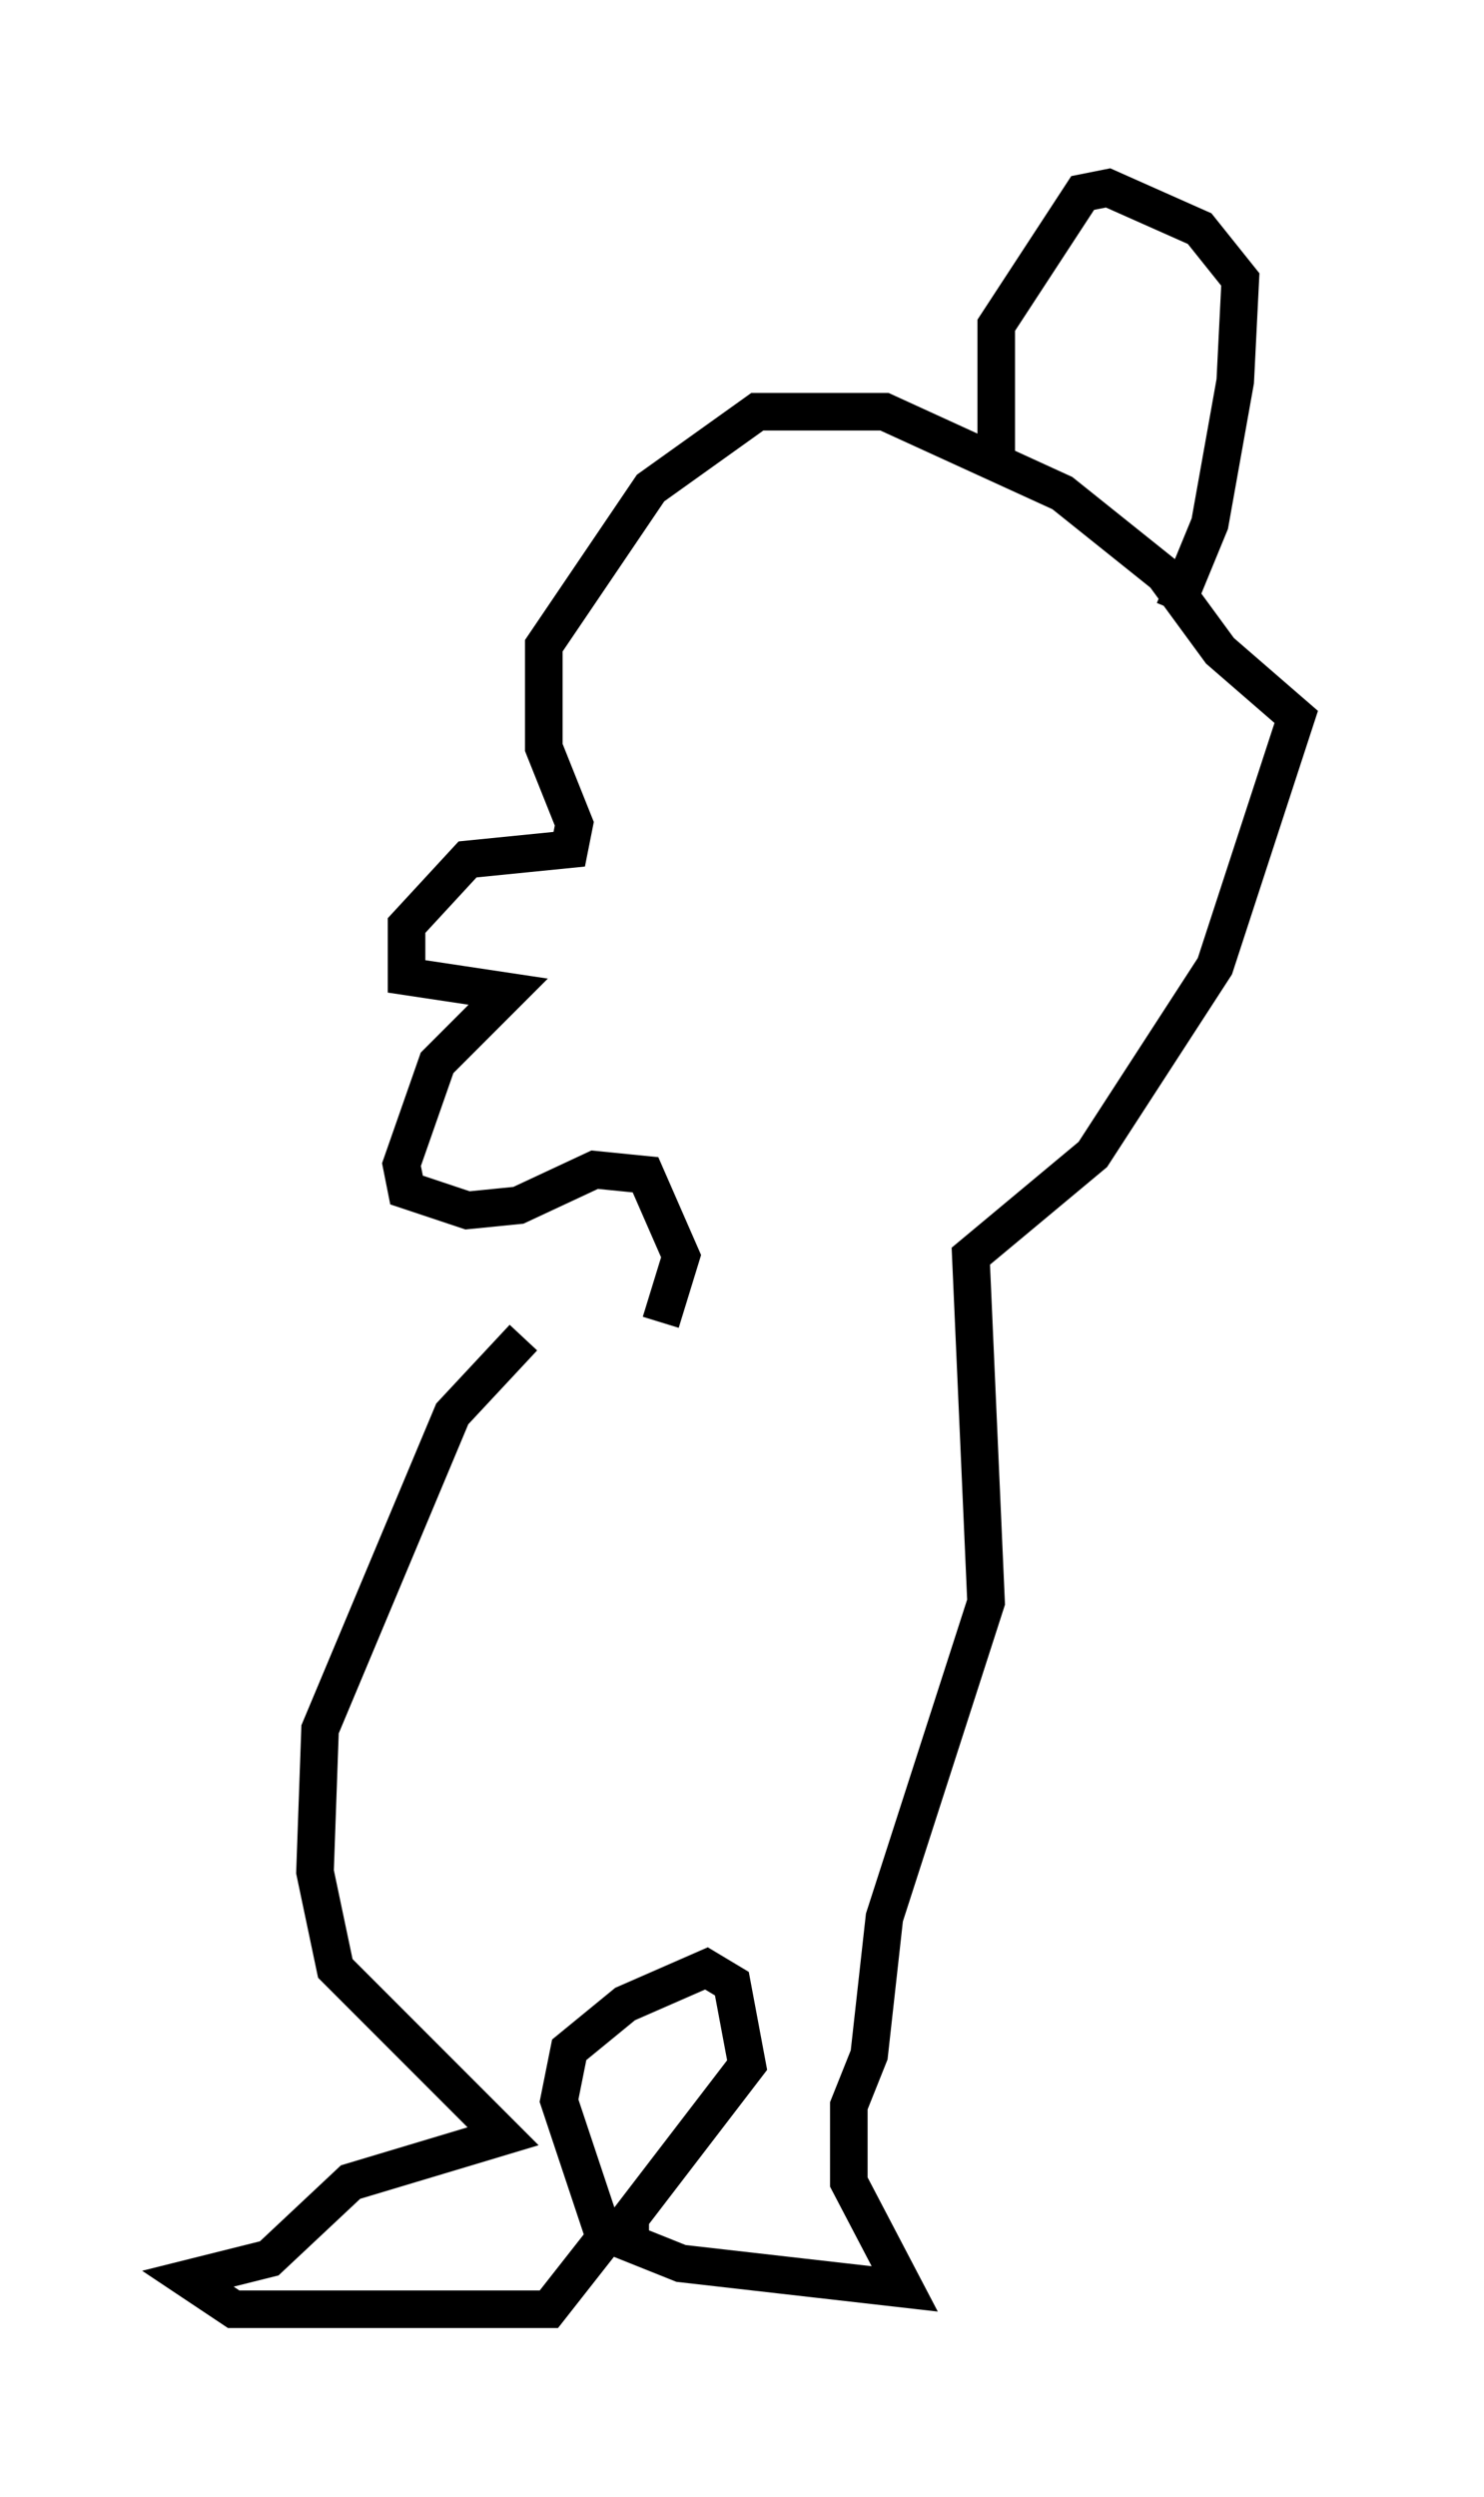<?xml version="1.0" encoding="utf-8" ?>
<svg baseProfile="full" height="66.427" version="1.1" width="39.499" xmlns="http://www.w3.org/2000/svg" xmlns:ev="http://www.w3.org/2001/xml-events" xmlns:xlink="http://www.w3.org/1999/xlink"><defs /><rect fill="white" height="66.427" width="39.499" x="0" y="0" /><path d="M17.99, 34.228 m-4.059, 1.353 l-1.894, 2.03 -3.518, 8.39 l-0.135, 3.789 0.541, 2.571 l4.465, 4.465 -4.059, 1.218 l-2.165, 2.03 -2.165, 0.541 l1.218, 0.812 8.39, 0.0 l1.488, -1.894 -1.218, -3.654 l0.271, -1.353 1.488, -1.218 l2.165, -0.947 0.677, 0.406 l0.406, 2.165 -3.112, 4.059 l0.0, 0.677 1.353, 0.541 l5.954, 0.677 -1.488, -2.842 l0.0, -2.03 0.541, -1.353 l0.406, -3.654 2.706, -8.39 l-0.406, -9.202 3.248, -2.706 l3.248, -5.007 2.165, -6.631 l-2.03, -1.759 -1.488, -2.03 l-2.706, -2.165 -4.736, -2.165 l-3.383, 0.0 -2.842, 2.03 l-2.842, 4.195 0.0, 2.706 l0.812, 2.03 -0.135, 0.677 l-2.706, 0.271 -1.624, 1.759 l0.0, 1.353 2.706, 0.406 l-1.894, 1.894 -0.947, 2.706 l0.135, 0.677 1.624, 0.541 l1.353, -0.135 2.03, -0.947 l1.353, 0.135 0.947, 2.165 l-0.541, 1.759 m13.667, -18.944 l0.947, -2.3 0.677, -3.789 l0.135, -2.706 -1.083, -1.353 l-2.436, -1.083 -0.677, 0.135 l-2.3, 3.518 0.0, 3.789 " fill="none" stroke="black" stroke-width="1" /></svg>